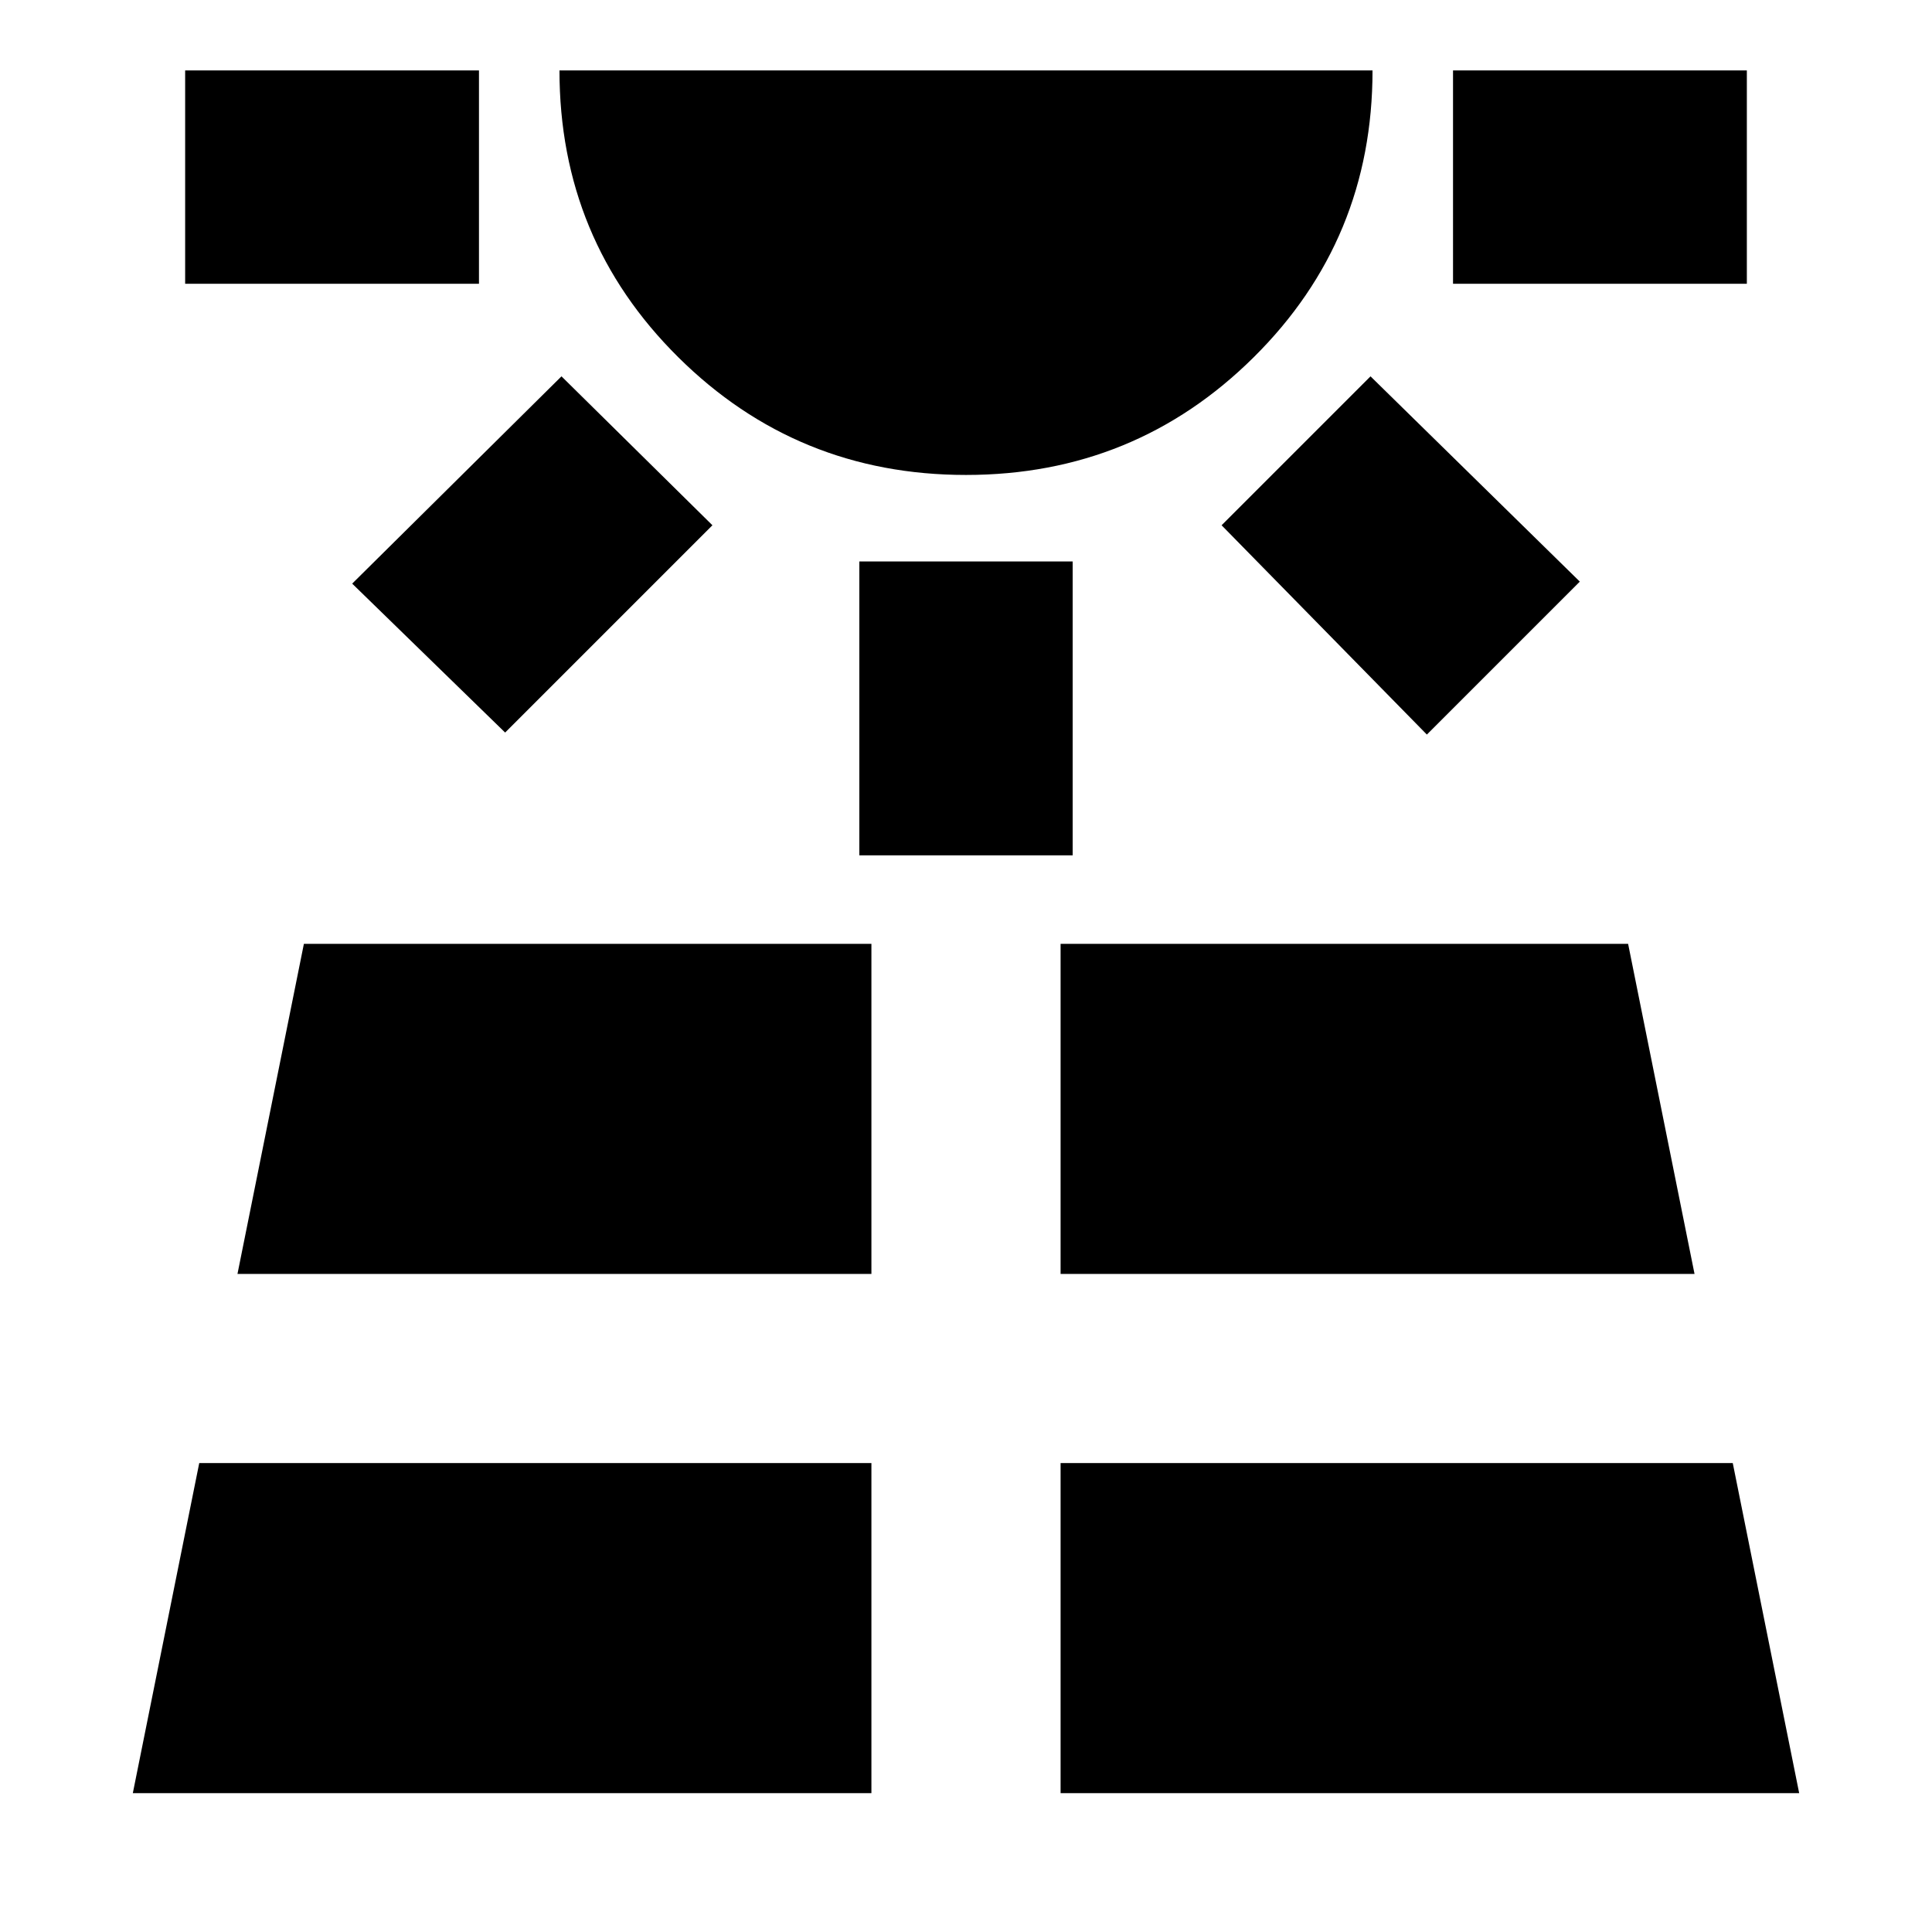 <svg xmlns="http://www.w3.org/2000/svg" height="24" width="24"><path d="M2.3 3.525V.875h3.65v2.65Zm-.65 18.75h9.175v-4.1h-8.35ZM6.275 9.1l-1.9-1.85 2.6-2.575 1.875 1.85ZM2.95 15.825h7.875v-4.1h-7.05ZM12 5.9q-2.1 0-3.575-1.463Q6.95 2.975 6.95.875h10.1q0 2.1-1.475 3.562Q14.1 5.9 12 5.9Zm-1.325 4.725v-3.65h2.65v3.65Zm2.5 11.65h9.175l-.825-4.1h-8.35Zm0-6.45h7.875l-.825-4.1h-7.05Zm4.55-6.7-2.55-2.6 1.85-1.85 2.6 2.55Zm.325-5.6V.875h3.65v2.65Z"/></svg>